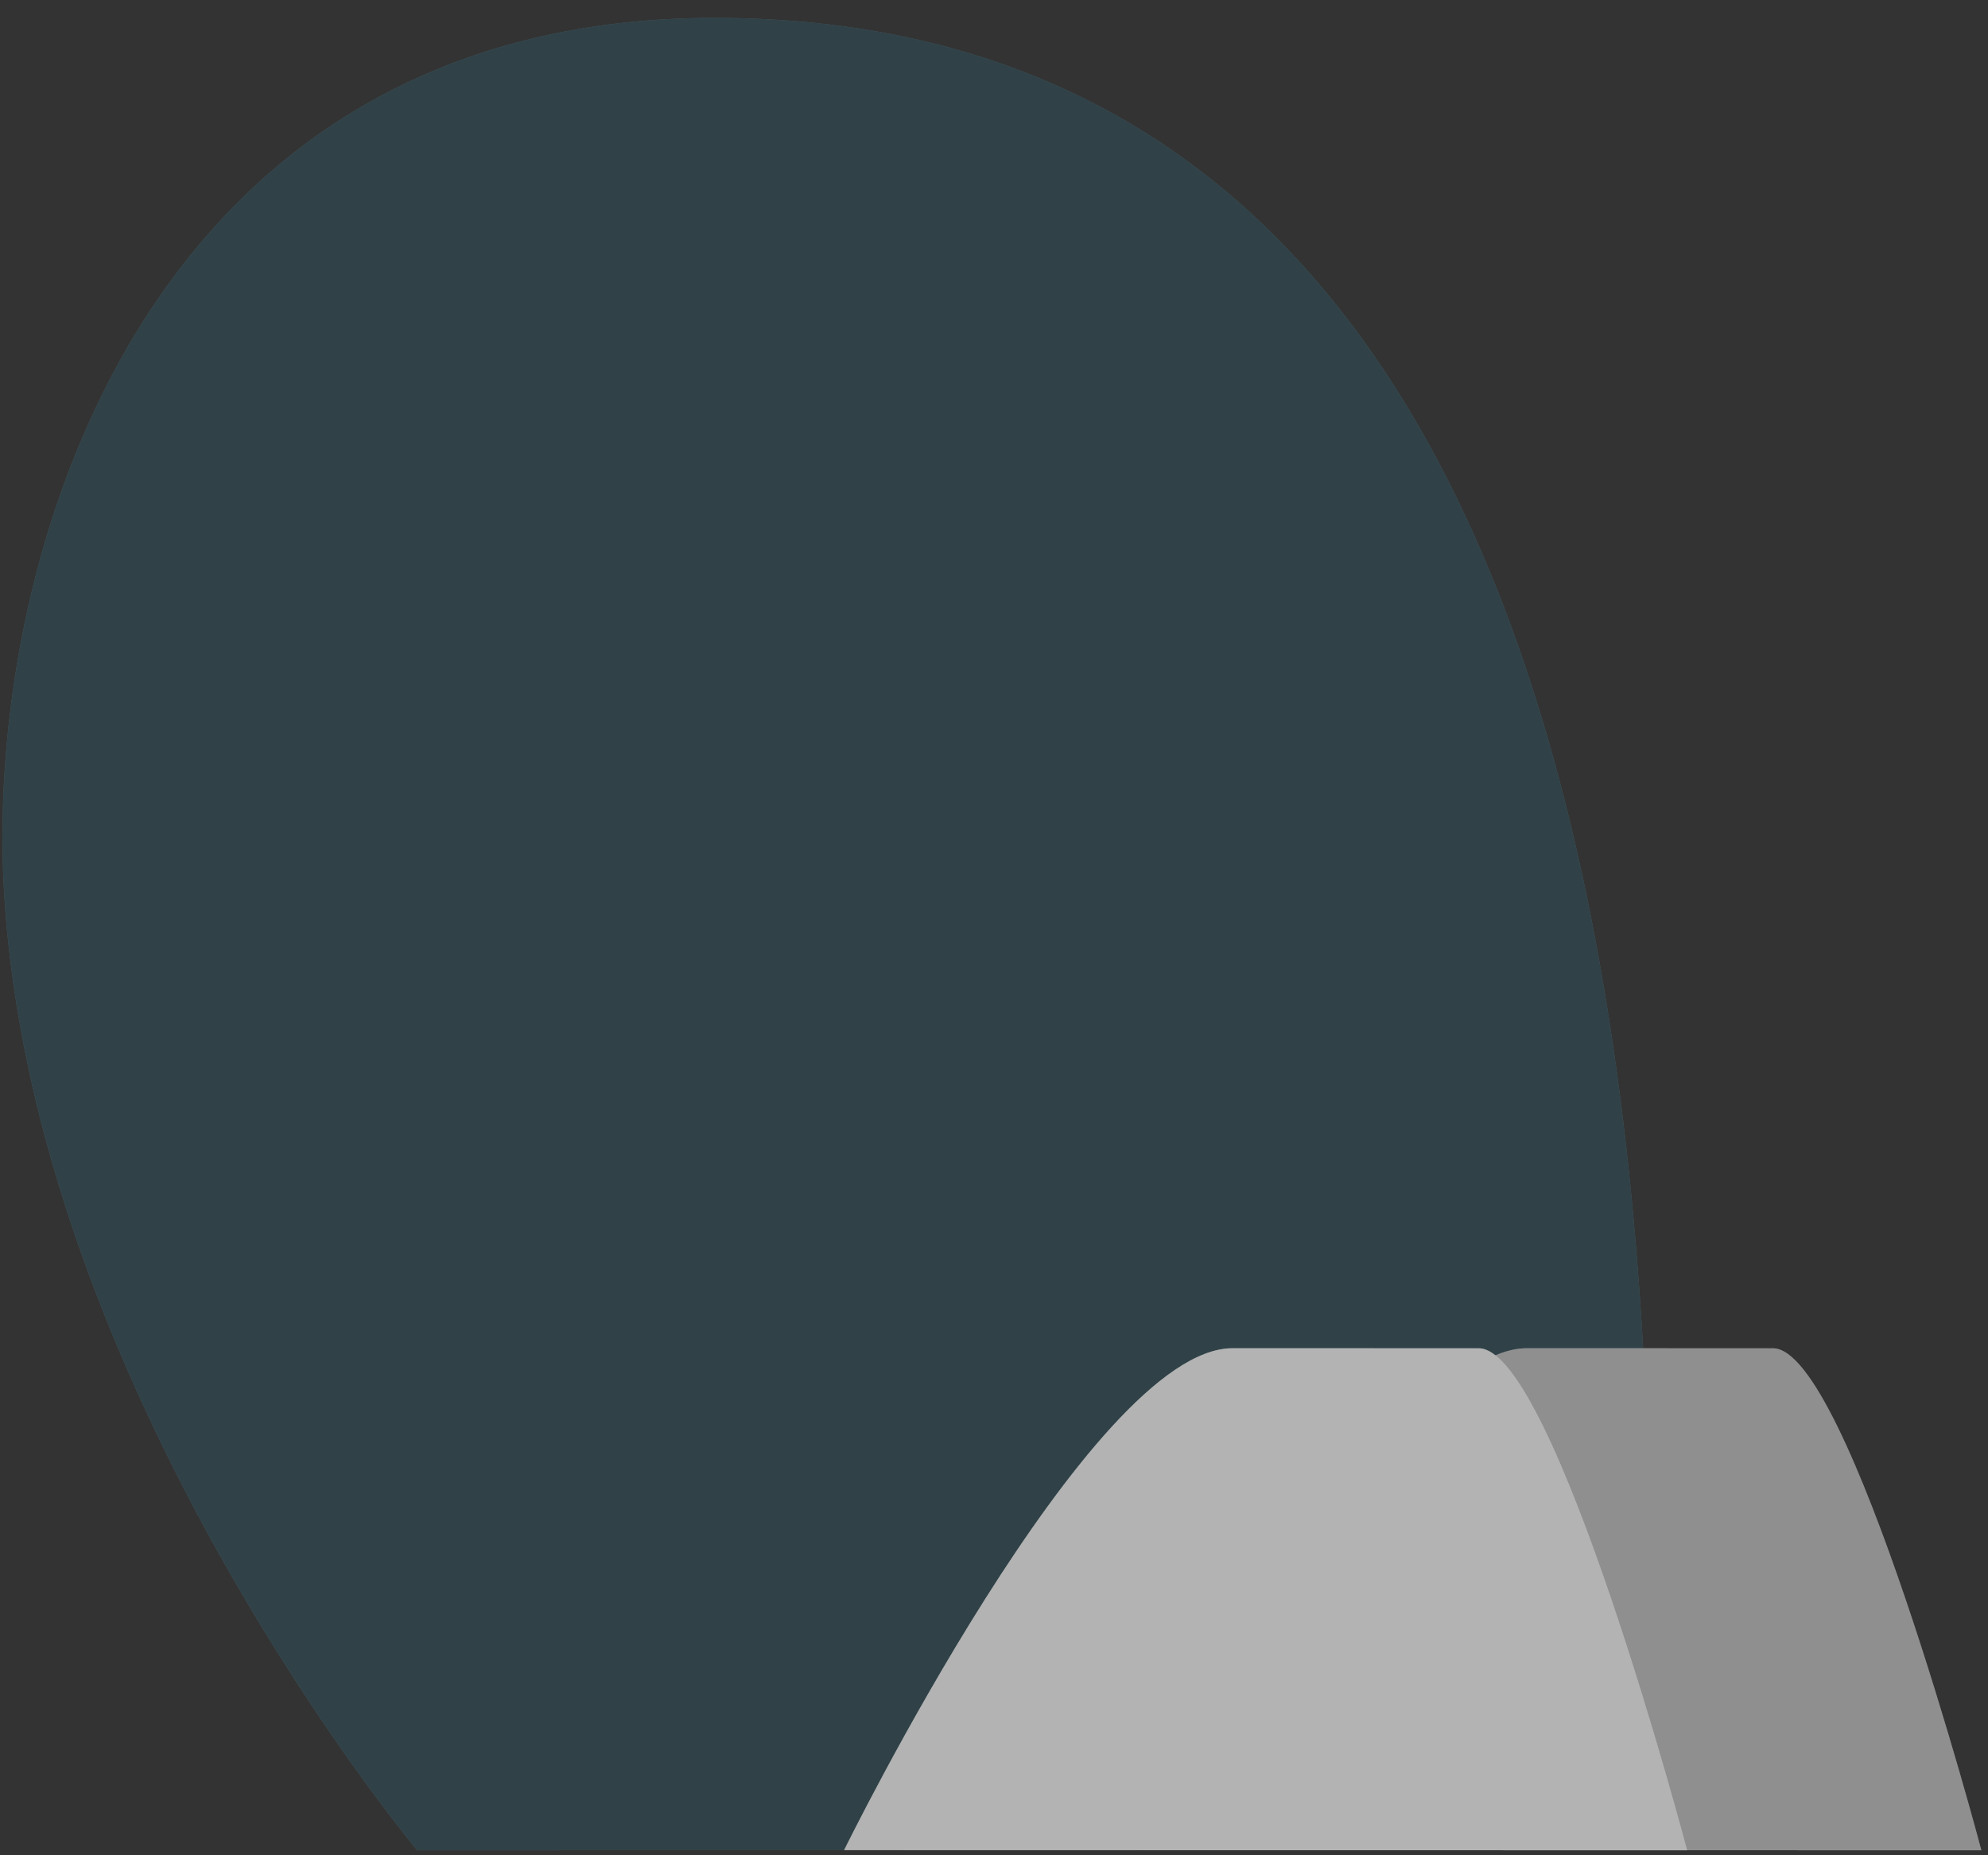 <?xml version="1.0" encoding="UTF-8" standalone="no"?>
<!DOCTYPE svg PUBLIC "-//W3C//DTD SVG 1.1//EN" "http://www.w3.org/Graphics/SVG/1.1/DTD/svg11.dtd">
<svg width="100%" height="100%" viewBox="0 0 30 28" version="1.1" xmlns="http://www.w3.org/2000/svg" xmlns:xlink="http://www.w3.org/1999/xlink" xml:space="preserve" xmlns:serif="http://www.serif.com/" style="fill-rule:evenodd;clip-rule:evenodd;stroke-linejoin:round;stroke-miterlimit:2;">
    <rect x="0" y="0" width="30" height="28" fill="#333333" stroke="none"/>
    <g transform="matrix(1,0,0,1,-134,-182)">
        <g id="Backgronud---Front-Lower-Leg" serif:id="Backgronud - Front Lower Leg">
            <g transform="matrix(0.987,0.16,0.16,-0.987,138.163,208.717)">
                <path d="M2.299,-0.851C2.299,-0.851 -4.56,5.082 -6.182,12.483C-7.268,17.437 -6.153,25.796 2.299,27.168C10.751,28.539 18.085,22.795 20.599,2.119L2.299,-0.851Z" style="fill:rgb(96,132,145);fill-rule:nonzero;"/>
            </g>
            <g opacity="0.5">
                <g transform="matrix(0.987,0.16,0.16,-0.987,138.163,208.717)">
                    <path d="M2.299,-0.851C2.299,-0.851 -4.56,5.082 -6.182,12.483C-7.268,17.437 -6.153,25.796 2.299,27.168C10.751,28.539 18.085,22.795 20.599,2.119L2.299,-0.851Z" style="fill-rule:nonzero;"/>
                </g>
            </g>
            <g transform="matrix(0.62,0.784,0.784,-0.62,150.624,203.497)">
                <path d="M5.387,-3.552C5.387,-3.552 1.749,4.066 3.08,5.748L5.387,8.664C6.097,9.561 13.283,6.429 13.283,6.429L5.387,-3.552Z" style="fill:rgb(204,204,204);fill-rule:nonzero;"/>
            </g>
            <g opacity="0.3">
                <g transform="matrix(0.62,0.784,0.784,-0.62,150.624,203.497)">
                    <path d="M5.387,-3.552C5.387,-3.552 1.749,4.066 3.08,5.748L5.387,8.664C6.097,9.561 13.283,6.429 13.283,6.429L5.387,-3.552Z" style="fill-rule:nonzero;"/>
                </g>
            </g>
            <g transform="matrix(0.62,0.784,0.784,-0.62,146.183,203.497)">
                <path d="M5.387,-3.552C5.387,-3.552 1.749,4.066 3.08,5.748L5.387,8.664C6.097,9.561 13.283,6.429 13.283,6.429L5.387,-3.552Z" style="fill:white;fill-rule:nonzero;"/>
            </g>
            <g opacity="0.3">
                <g transform="matrix(0.62,0.784,0.784,-0.62,146.183,203.497)">
                    <path d="M5.387,-3.552C5.387,-3.552 1.749,4.066 3.08,5.748L5.387,8.664C6.097,9.561 13.283,6.429 13.283,6.429L5.387,-3.552Z" style="fill-rule:nonzero;"/>
                </g>
            </g>
        </g>
    </g>
</svg>
